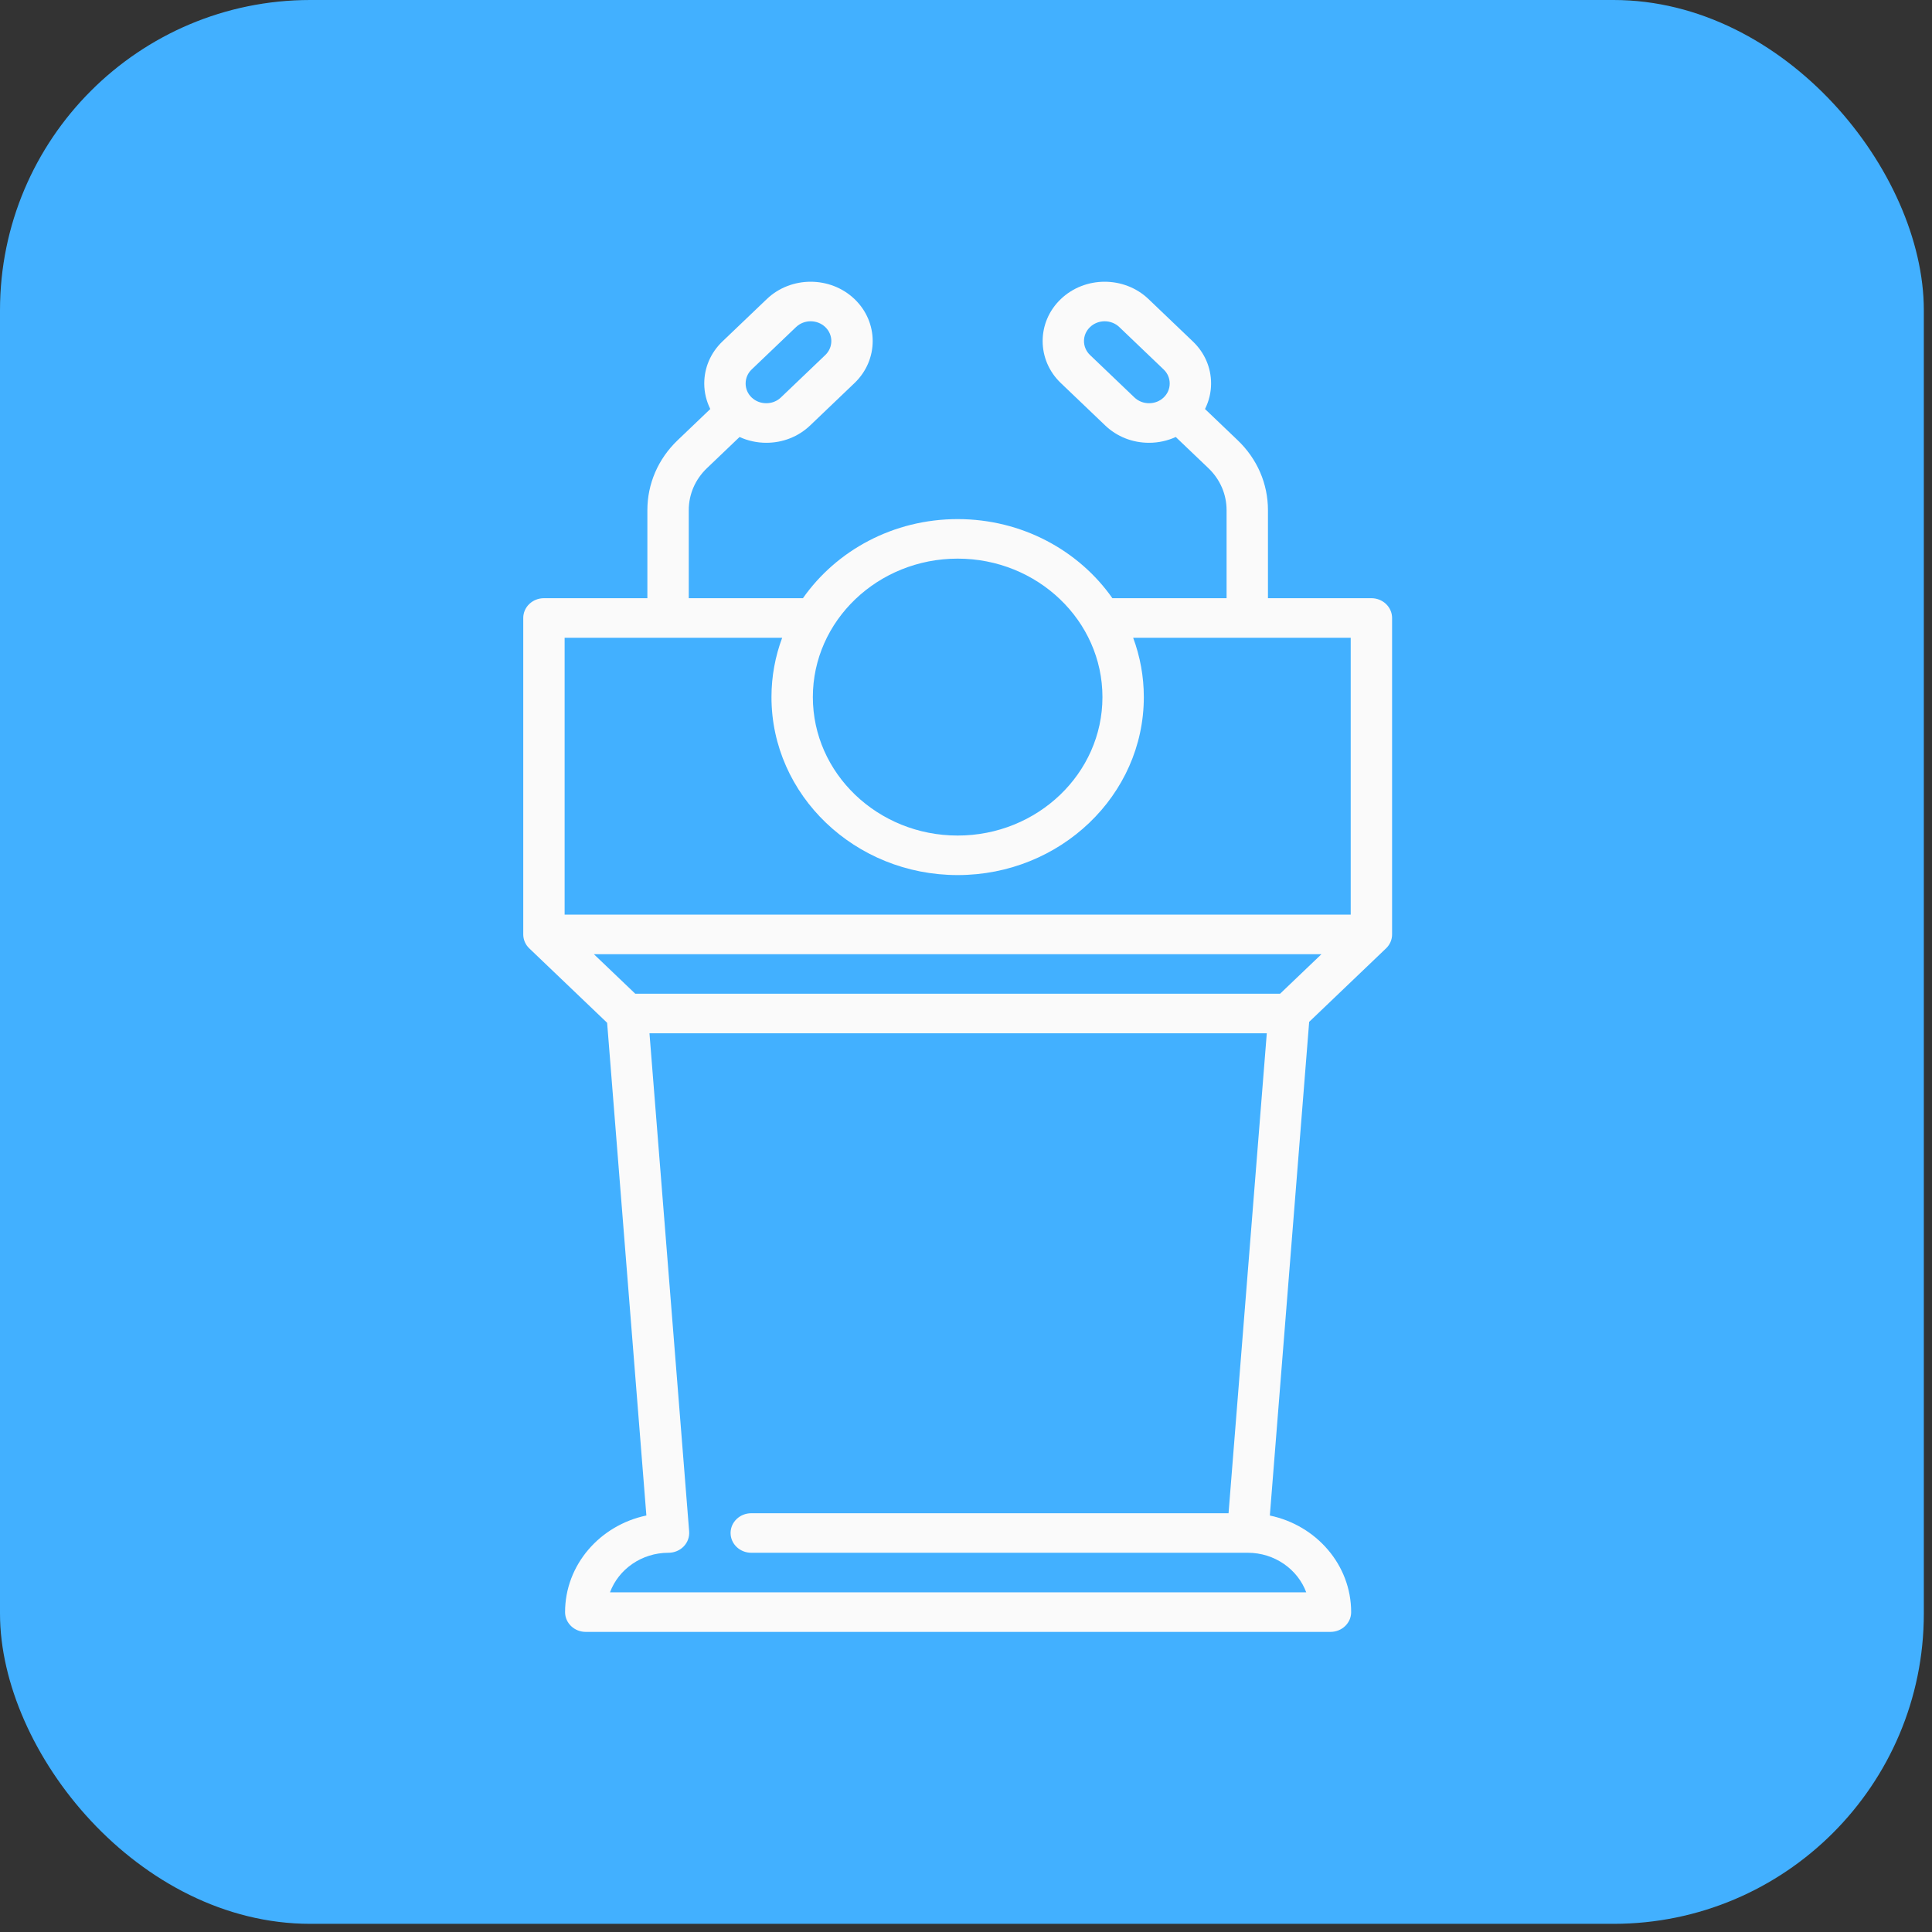 <svg width="48" height="48" viewBox="0 0 48 48" fill="none" xmlns="http://www.w3.org/2000/svg">
<rect x="0" y="0" width="48" height="48" fill="#333333" stroke="none"/>
<rect width="47.797" height="47.797" rx="7.709" fill="#42B0FF"/>
<path d="M34.072 14.862H31.502V12.675C31.502 12.018 31.235 11.401 30.749 10.937L29.938 10.162C30.036 9.966 30.089 9.751 30.089 9.528C30.089 9.133 29.929 8.763 29.638 8.485L28.535 7.431C27.934 6.856 26.956 6.856 26.355 7.431C25.754 8.006 25.754 8.941 26.355 9.516L27.458 10.57C27.748 10.848 28.135 11.001 28.548 11.001C28.782 11.001 29.007 10.95 29.211 10.857L30.023 11.632C30.314 11.911 30.474 12.281 30.474 12.675V14.862H27.637C26.806 13.678 25.393 12.897 23.793 12.897C22.192 12.897 20.78 13.678 19.949 14.862H17.112V12.675C17.112 12.281 17.272 11.911 17.563 11.632L18.374 10.857C18.579 10.95 18.804 11.001 19.038 11.001C19.45 11.001 19.837 10.848 20.128 10.57L21.231 9.516C21.832 8.941 21.832 8.006 21.231 7.431C20.63 6.856 19.651 6.856 19.05 7.431L17.947 8.485C17.657 8.763 17.497 9.133 17.497 9.528C17.497 9.751 17.55 9.966 17.647 10.162L16.836 10.937C16.351 11.401 16.084 12.018 16.084 12.674V14.862H13.514C13.23 14.862 13 15.082 13 15.354V23.215C13 23.346 13.054 23.471 13.151 23.563L15.084 25.411L16.059 37.652C14.905 37.894 14.039 38.878 14.039 40.053C14.039 40.324 14.269 40.544 14.553 40.544H33.055C33.339 40.544 33.569 40.324 33.569 40.053C33.569 38.878 32.703 37.894 31.549 37.653L32.526 25.388L34.435 23.563C34.532 23.471 34.586 23.346 34.586 23.215V15.354C34.586 15.082 34.355 14.862 34.072 14.862ZM28.911 9.875C28.815 9.967 28.686 10.018 28.548 10.018C28.41 10.018 28.281 9.967 28.185 9.875L27.082 8.821C26.881 8.629 26.881 8.317 27.082 8.126C27.282 7.934 27.608 7.934 27.809 8.126L28.911 9.18C29.008 9.272 29.061 9.396 29.061 9.528C29.061 9.66 29.008 9.783 28.911 9.875ZM18.674 9.18L19.777 8.126C19.877 8.03 20.009 7.982 20.14 7.982C20.272 7.982 20.404 8.03 20.504 8.126C20.704 8.317 20.704 8.629 20.504 8.821L19.401 9.875C19.305 9.967 19.176 10.018 19.038 10.018C18.899 10.018 18.77 9.967 18.674 9.875C18.578 9.783 18.525 9.66 18.525 9.528C18.525 9.396 18.578 9.272 18.674 9.18ZM23.793 13.879C25.777 13.879 27.39 15.422 27.39 17.319C27.39 19.215 25.777 20.759 23.793 20.759C21.809 20.759 20.195 19.215 20.195 17.319C20.195 15.422 21.809 13.879 23.793 13.879ZM32.453 39.561H15.155C15.367 38.989 15.939 38.578 16.609 38.578C16.752 38.578 16.889 38.521 16.986 38.421C17.083 38.321 17.132 38.186 17.122 38.05L16.136 25.672H31.473L30.523 37.596H18.665C18.381 37.596 18.151 37.816 18.151 38.087C18.151 38.358 18.381 38.578 18.665 38.578H31C31.669 38.578 32.241 38.989 32.453 39.561ZM31.803 24.689H15.783L14.755 23.707H32.831L31.803 24.689ZM33.558 22.724H14.028V15.845H19.433C19.261 16.306 19.167 16.802 19.167 17.319C19.167 19.757 21.242 21.741 23.793 21.741C26.343 21.741 28.418 19.757 28.418 17.319C28.418 16.802 28.324 16.306 28.153 15.845H33.558V22.724Z" fill="#FAFAFA"/>
</svg>
